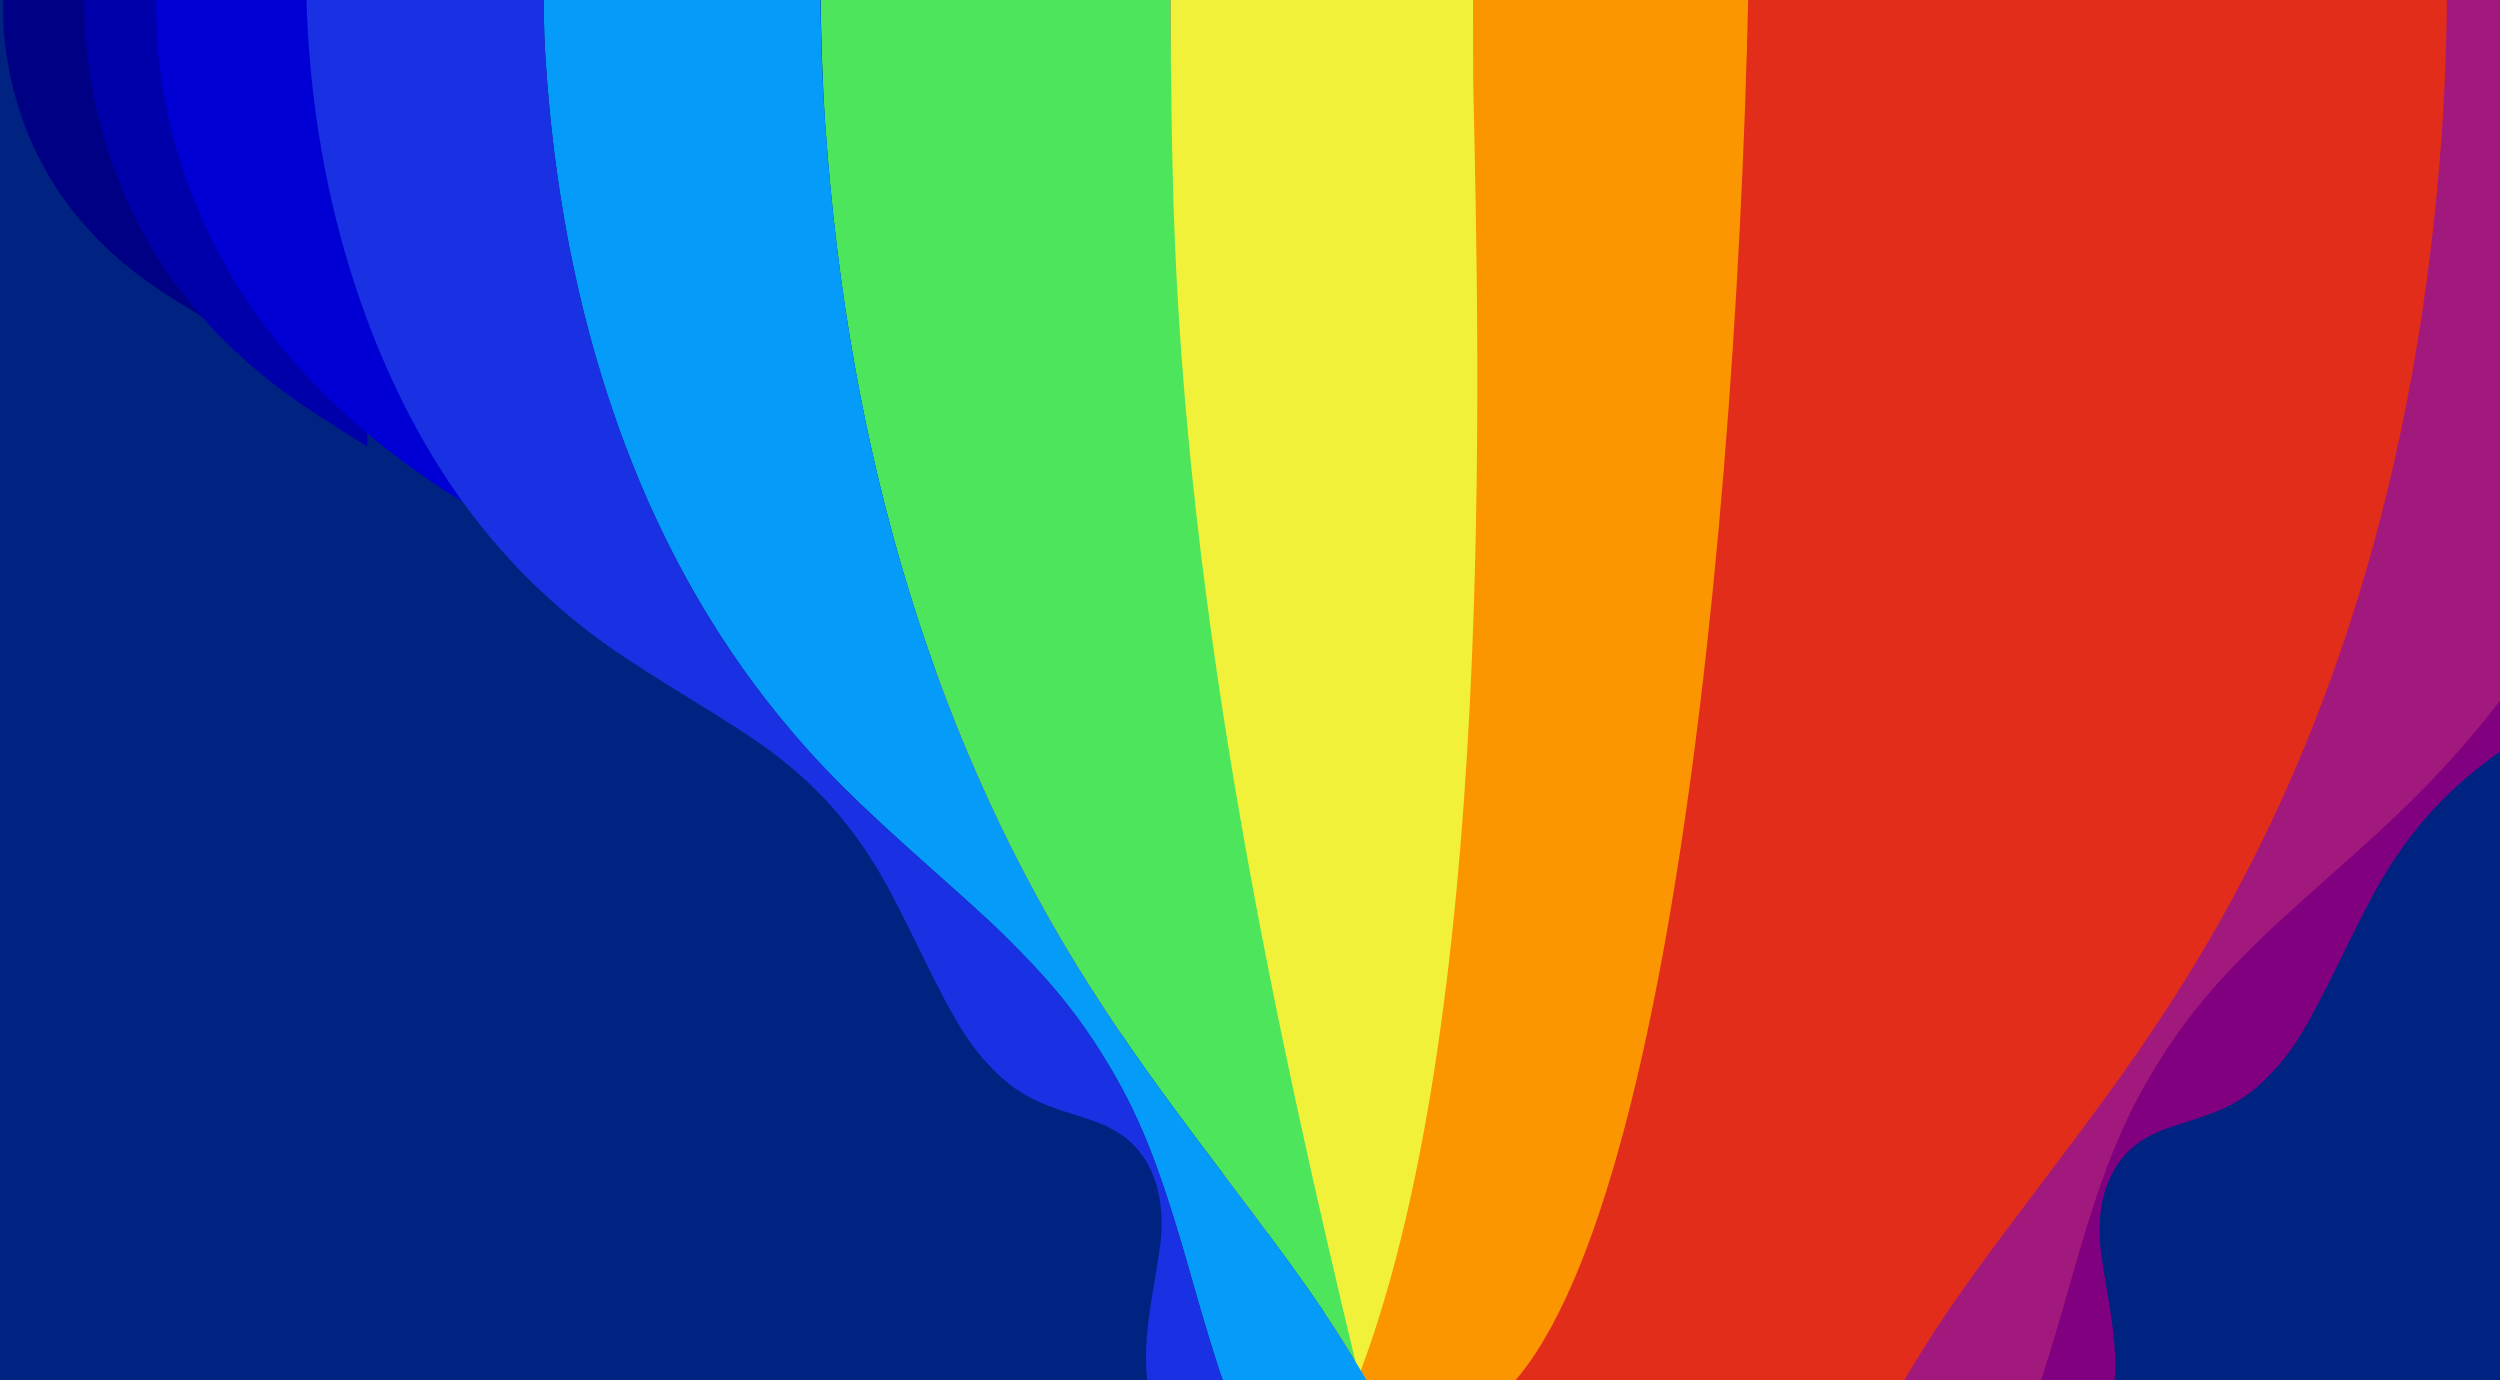 <?xml version="1.0" encoding="UTF-8"?> <svg xmlns="http://www.w3.org/2000/svg" width="1920" height="1060" viewBox="0 0 1920 1060" fill="none"><g clip-path="url(#clip0_5439_176511)"><path d="M1922.04 -1.897H86.54V1061.89H1922.04V-1.897Z" fill="#E22D1A"></path><path d="M1750.44 1063.67C1752.49 1054.44 1770.37 899.096 1777.59 827.821C1799.94 607.218 1811.68 423.551 1818.88 181.359C1820.76 118.241 1821.46 -91.809 1820.03 -166.349C1814.88 -436.052 1798.12 -695.607 1769.25 -953.251C1767.13 -972.115 1765.4 -988.688 1765.4 -990.08V-992.612H1860.52H1955.64V36.786V1066.18H1852.76H1749.88L1750.44 1063.67Z" fill="#E22D1A"></path><path d="M-11.188 529.994V-1.897H503.744H1018.68L1018.35 4.191C1017.55 18.791 1013.5 28.543 1005.25 35.695C1001.33 39.09 997.049 41.261 987.946 44.464C978.655 47.733 974.585 49.626 969.908 52.853C959.755 59.86 950.555 72.286 942.009 90.534C940.426 93.914 936.44 102.956 933.152 110.627C923.542 133.046 920.038 140.303 913.914 150.465C906.649 162.523 899.135 171.98 889.441 181.262C879.528 190.756 873.174 195.657 851.053 210.875C820.826 231.668 805.664 245.08 788.798 265.94C737.335 329.591 710.905 434.777 719.955 539.923C725.966 609.749 747.12 673.55 779.524 719.584C789.475 733.719 799.069 744.746 811.409 756.229C821.887 765.979 831.304 773.262 852.132 787.723C872.345 801.757 879.556 807.259 887.652 814.822C901.592 827.846 912.231 842.543 921.859 862.077C923.796 866.007 928.864 877.289 933.122 887.149C946.308 917.687 951.058 926.285 960.573 936.84C967.307 944.309 974.118 948.512 986.64 952.923C996.127 956.265 999.074 957.61 1003.13 960.448C1014.41 968.335 1019.9 984.183 1018.05 1003.5C1017.72 1006.88 1016.68 1014.65 1015.72 1020.77C1013.33 1036.16 1012.74 1043.53 1013.1 1053.49L1013.4 1061.89H501.108H-11.188V529.994Z" fill="#002381"></path><path d="M1040.7 1045.34C1018.37 1008.08 996.729 977.331 941.712 904.682C889.291 835.461 865.338 801.829 837.996 759.058C719.778 574.129 651.667 352.749 633.794 95.347C629.57 34.524 628.803 -58.69 632.062 -115.107C647.167 -376.638 710.281 -596.12 824.274 -783.53C854.994 -834.035 880.163 -869.952 943.377 -953.494L972.976 -992.612H1007.9C1037.22 -992.612 1042.74 -992.408 1042.24 -991.343C1040.47 -987.556 1023.44 -934.908 1015.41 -908.43C952.07 -699.542 914.643 -464.313 902.433 -198.374C897.634 -93.856 897.64 46.306 902.448 152.078C915.12 430.848 956.189 678.149 1025.95 895.734C1041.97 945.726 1066.9 1014.74 1083.63 1055.43L1088.06 1066.18L1070.61 1066.16L1053.16 1066.13L1040.7 1045.34Z" fill="#4CE55C"></path><path d="M1034.53 1063.67C1072.34 1037.5 1128.65 528.792 1127.27 313.122C1126.57 201.434 1126.57 -247.666 1127.27 -359.875C1128.87 -618.663 1130.59 -761.59 1134.58 -966.762L1135.09 -992.612H1229.08H1323.08L1324.66 -954.867C1335.93 -685.344 1341.99 -437.513 1343.96 -166.349C1347.2 237.103 1299.21 912.56 1160.31 1064.12L1160.1 1066.18C1100.28 1066.18 1094.35 1066.18 1034.53 1066.18L1034.53 1063.67Z" fill="#FB9601"></path><path d="M1018.37 1065.5C1017.84 1064.33 1048.38 1076.6 1042.73 1053.07C983.386 805.64 910.485 477.835 901.121 152.078C898.08 46.306 898.077 -93.856 901.111 -198.374C908.833 -464.312 932.491 -699.451 972.552 -908.43C977.761 -935.604 987.126 -981.49 989.126 -989.638L989.856 -992.612H1067.54H1145.22L1145.22 -987.35C1145.22 -984.456 1144.75 -968.707 1144.18 -952.351C1134.9 -685.813 1130.49 -336.473 1131.39 61.491C1136.28 288.097 1149.39 787.239 1040.86 1063.67L1053.72 1066.18L1018.37 1065.5Z" fill="#F1F13A"></path><path d="M159.185 -239.797C158.14 -239.17 157.453 -238.752 156.322 -238.075C125.896 -219.843 112.758 -210.973 96.696 -197.85C41.642 -152.87 9.188 -90.768 2.934 -18.45C2.188 -9.823 2.179 15.379 2.923 24.06C9.137 96.577 41.098 157.841 96.539 203.529C112.394 216.594 125.467 225.377 158.657 245.271C158.868 245.397 158.978 245.471 159.185 245.595V192.326C134.977 147.537 120.087 98.197 114.539 44.352C111.7 16.799 111.915 -15.519 115.123 -44.027C120.85 -94.924 135.781 -143.039 159.185 -186.493V-239.797Z" fill="#000085"></path><path d="M282.165 -350.431C280.715 -349.535 279.762 -348.939 278.193 -347.971C235.994 -321.928 217.772 -309.258 195.495 -290.512C119.138 -226.261 74.126 -137.552 65.452 -34.251C64.417 -21.928 64.404 14.071 65.436 26.472C74.054 130.057 118.382 217.569 195.277 282.831C217.267 301.494 235.399 314.04 281.433 342.457C281.725 342.638 281.877 342.742 282.165 342.92V266.828C248.589 202.85 227.937 132.371 220.242 55.457C216.305 16.1 216.603 -30.064 221.052 -70.787C228.995 -143.489 249.705 -212.219 282.165 -274.291V-350.431Z" fill="#0000AA"></path><path d="M474.118 -444.761C471.759 -443.608 470.207 -442.84 467.654 -441.593C398.964 -408.051 369.304 -391.733 333.042 -367.59C208.752 -284.838 135.484 -170.588 121.365 -37.541C119.681 -21.671 119.66 24.694 121.34 40.665C135.367 174.076 207.523 286.786 332.687 370.839C368.482 394.877 397.996 411.035 472.927 447.634C473.403 447.867 473.65 448.002 474.118 448.23V350.229C419.465 267.829 385.85 177.057 373.324 77.996C366.915 27.307 367.4 -32.149 374.643 -84.597C387.572 -178.233 421.282 -266.754 474.118 -346.698V-444.761Z" fill="#0000D4"></path><path d="M939.109 1060.01C935.26 1049.85 924.143 1013.59 915.753 983.832C890.817 895.391 875.372 856.401 847.25 810.893C829.511 782.187 810.504 758.239 783.776 730.92C766.142 712.895 756.088 703.524 718.888 670.437C654.866 613.494 629.645 588.343 599.061 550.945C492.119 420.17 430.48 244.811 418.494 37.243C417.06 12.394 417.066 -59.762 418.505 -84.454C430.568 -291.453 493.177 -469.206 599.372 -597.954C630.354 -635.517 655.702 -660.887 714.392 -713.073C752.853 -747.273 764.665 -758.187 780.735 -774.379C840.088 -834.183 875.397 -894.885 901.951 -982.775L904.923 -992.612H938.755H972.588L971.25 -990.553C970.515 -989.42 958.788 -973.832 945.191 -955.912C862.503 -846.932 824.849 -790.167 785.929 -715.818C702.36 -556.177 650.64 -365.014 634.916 -157.656C628.728 -76.055 628.318 16.483 633.794 95.347C651.667 352.749 719.778 574.129 837.996 759.058C865.338 801.829 889.291 835.461 941.712 904.682C995.829 976.142 1015.27 1003.66 1038.93 1042.33C1046.45 1054.62 1052.61 1065.02 1052.61 1065.43C1052.61 1065.85 1027.6 1066.18 997.029 1066.18H941.449L939.109 1060.01Z" fill="#049CF8"></path><path d="M880.901 1058.63C879.019 1038.75 880.419 1020.06 886.3 986.577C888.377 974.75 890.658 959.721 891.37 953.178C895.432 915.801 883.415 885.131 858.727 869.866C849.844 864.374 843.393 861.772 822.628 855.304C795.219 846.767 780.31 838.633 765.571 824.176C744.744 803.749 734.348 787.109 705.484 728.008C696.165 708.925 685.072 687.09 680.832 679.484C659.758 641.679 636.47 613.234 605.957 588.029C588.237 573.391 572.452 562.743 528.208 535.582C507.901 523.115 483.544 507.597 474.08 501.096C390.8 443.888 330.821 366.879 288.834 263.253C238.636 139.364 222.906 -6.209 244.491 -147.133C264.419 -277.24 316.216 -394.022 389.581 -474.253C426.497 -514.624 459.685 -540.58 525.848 -580.823C574.268 -610.274 588.174 -619.759 609.874 -638.133C631.091 -656.098 647.54 -674.4 663.442 -697.736C676.845 -717.404 684.515 -731.449 705.551 -774.837C712.748 -789.683 721.472 -807.183 724.938 -813.725C743.643 -849.041 763.781 -873.089 786.004 -886.65C796.24 -892.896 805.149 -896.56 825.486 -902.887C845.411 -909.085 854.79 -913.287 863.36 -919.857C881.416 -933.7 890.289 -952.572 892.028 -980.828L892.753 -992.612H898.7C901.971 -992.612 904.648 -992.382 904.648 -992.1C904.648 -990.714 897.144 -967.424 891.851 -952.381C866.33 -879.854 833.976 -828.025 780.734 -774.379C764.664 -758.187 752.853 -747.273 714.392 -713.073C655.702 -660.887 630.354 -635.517 599.372 -597.954C493.177 -469.206 430.568 -291.453 418.504 -84.454C417.065 -59.762 417.059 12.394 418.494 37.243C424.514 141.501 442.562 235.47 473.414 323.187C513.453 437.027 570.8 528.799 651.808 608.673C670.103 626.712 680.796 636.558 718.887 670.437C756.088 703.524 766.141 712.895 783.776 730.92C810.503 758.239 829.511 782.187 847.25 810.893C875.18 856.09 890.907 895.673 915.234 982.002C926.099 1020.56 937.608 1057.66 940.848 1064.58C941.55 1066.08 939.713 1066.18 911.606 1066.18H881.615L880.901 1058.63Z" fill="#1931E3"></path><path d="M1953.21 494.068C1929.9 526.374 1907.01 559.025 1878.57 587.619C1835.77 632.025 1788.66 672.827 1744.31 715.954C1725.01 734.655 1705.18 752.941 1689.09 774.172C1657.69 814.04 1633.78 858.796 1617.33 905.747C1605.37 939.949 1595.48 974.658 1584.69 1009.16C1579.63 1026.07 1574.12 1042.97 1569.87 1060.03C1570.93 1062.9 1574.92 1061.48 1577.33 1061.99C1633.42 1063.5 1689.62 1061.55 1745.66 1063.99C1749 1064.54 1752.11 1065.77 1755.6 1065.63C1778.09 1067 1800.65 1066.62 1823.18 1066.9C1867.14 1067.09 1911.11 1066.9 1955.07 1066.97C1955.07 875.153 1955.07 683.332 1955.07 491.512C1954.45 492.364 1953.83 493.216 1953.21 494.068Z" fill="#002381"></path><path d="M1570.15 1064.57C1574 1054.41 1585.12 1018.15 1593.51 988.393C1618.44 899.953 1633.89 860.963 1662.01 815.455C1679.75 786.749 1698.76 762.801 1725.48 735.482C1743.12 717.457 1753.17 708.086 1790.37 674.999C1854.39 618.056 1879.62 592.905 1910.2 555.507C2017.14 424.732 2078.78 249.373 2090.77 41.805C2092.2 16.956 2092.19 -55.2 2090.76 -79.892C2078.69 -286.892 2016.08 -464.644 1909.89 -593.393C1878.91 -630.955 1853.56 -656.325 1794.87 -708.511C1756.41 -742.711 1744.6 -753.625 1728.53 -769.817C1669.17 -829.621 1633.86 -890.323 1607.31 -978.213L1604.34 -988.05H1570.51H1536.67L1538.01 -985.991C1538.75 -984.859 1550.47 -969.27 1564.07 -951.35C1646.76 -842.37 1684.41 -785.605 1723.33 -711.256C1806.9 -551.615 1858.62 -360.452 1874.34 -153.094C1880.53 -71.493 1880.94 21.045 1875.47 99.909C1857.59 357.311 1789.48 578.691 1671.26 763.62C1643.92 806.391 1619.97 840.023 1567.55 909.244C1513.43 980.704 1493.99 1008.22 1470.33 1046.89C1462.81 1059.19 1456.65 1069.58 1456.65 1070C1456.65 1070.41 1481.66 1070.75 1512.23 1070.75H1567.81L1570.15 1064.57Z" fill="#A2197D"></path><path d="M1623.68 1064.15C1625.57 1044.26 1624.16 1025.57 1618.28 992.089C1616.21 980.263 1613.93 965.233 1613.21 958.691C1609.15 921.314 1621.17 890.643 1645.86 875.379C1654.74 869.886 1661.19 867.284 1681.96 860.817C1709.36 852.279 1724.27 844.145 1739.01 829.689C1759.84 809.262 1770.24 792.621 1799.1 733.52C1808.42 714.438 1819.51 692.603 1823.75 684.996C1844.83 647.192 1868.11 618.747 1898.63 593.542C1916.35 578.904 1932.13 568.256 1976.38 541.095C1996.68 528.628 2021.04 513.11 2030.5 506.609C2113.78 449.4 2173.76 372.392 2215.75 268.766C2265.95 144.876 2281.68 -0.696 2260.09 -141.62C2240.17 -271.727 2188.37 -388.509 2115 -468.74C2078.09 -509.112 2044.9 -535.067 1978.74 -575.31C1930.32 -604.762 1916.41 -614.247 1894.71 -632.621C1873.49 -650.585 1857.04 -668.888 1841.14 -692.223C1827.74 -711.892 1820.07 -725.937 1799.03 -769.324C1791.84 -784.17 1783.11 -801.67 1779.65 -808.212C1760.94 -843.528 1740.8 -867.576 1718.58 -881.137C1708.34 -887.384 1699.43 -891.047 1679.1 -897.374C1659.17 -903.572 1649.79 -907.774 1641.22 -914.345C1623.17 -928.187 1614.29 -947.059 1612.56 -975.316L1611.83 -987.099H1605.88C1602.61 -987.099 1599.94 -986.869 1599.94 -986.588C1599.94 -985.201 1607.44 -961.911 1612.73 -946.869C1638.25 -874.342 1670.61 -822.512 1723.85 -768.867C1739.92 -752.675 1751.73 -741.76 1790.19 -707.56C1848.88 -655.374 1874.23 -630.004 1905.21 -592.442C2011.41 -463.693 2074.02 -285.941 2086.08 -78.942C2087.52 -54.249 2087.52 17.907 2086.09 42.756C2080.07 147.014 2062.02 240.983 2031.17 328.7C1991.13 442.54 1933.78 534.312 1852.78 614.186C1834.48 632.224 1823.79 642.071 1785.7 675.95C1748.5 709.037 1738.44 718.408 1720.81 736.433C1694.08 763.752 1675.07 787.7 1657.33 816.405C1629.4 861.603 1613.68 901.185 1589.35 987.514C1578.48 1026.07 1566.98 1063.18 1563.74 1070.1C1563.03 1071.6 1564.87 1071.7 1592.98 1071.7H1622.97L1623.68 1064.15Z" fill="#800080"></path></g><defs><clipPath id="clip0_5439_176511"><rect width="1920" height="1060" fill="white"></rect></clipPath></defs></svg> 